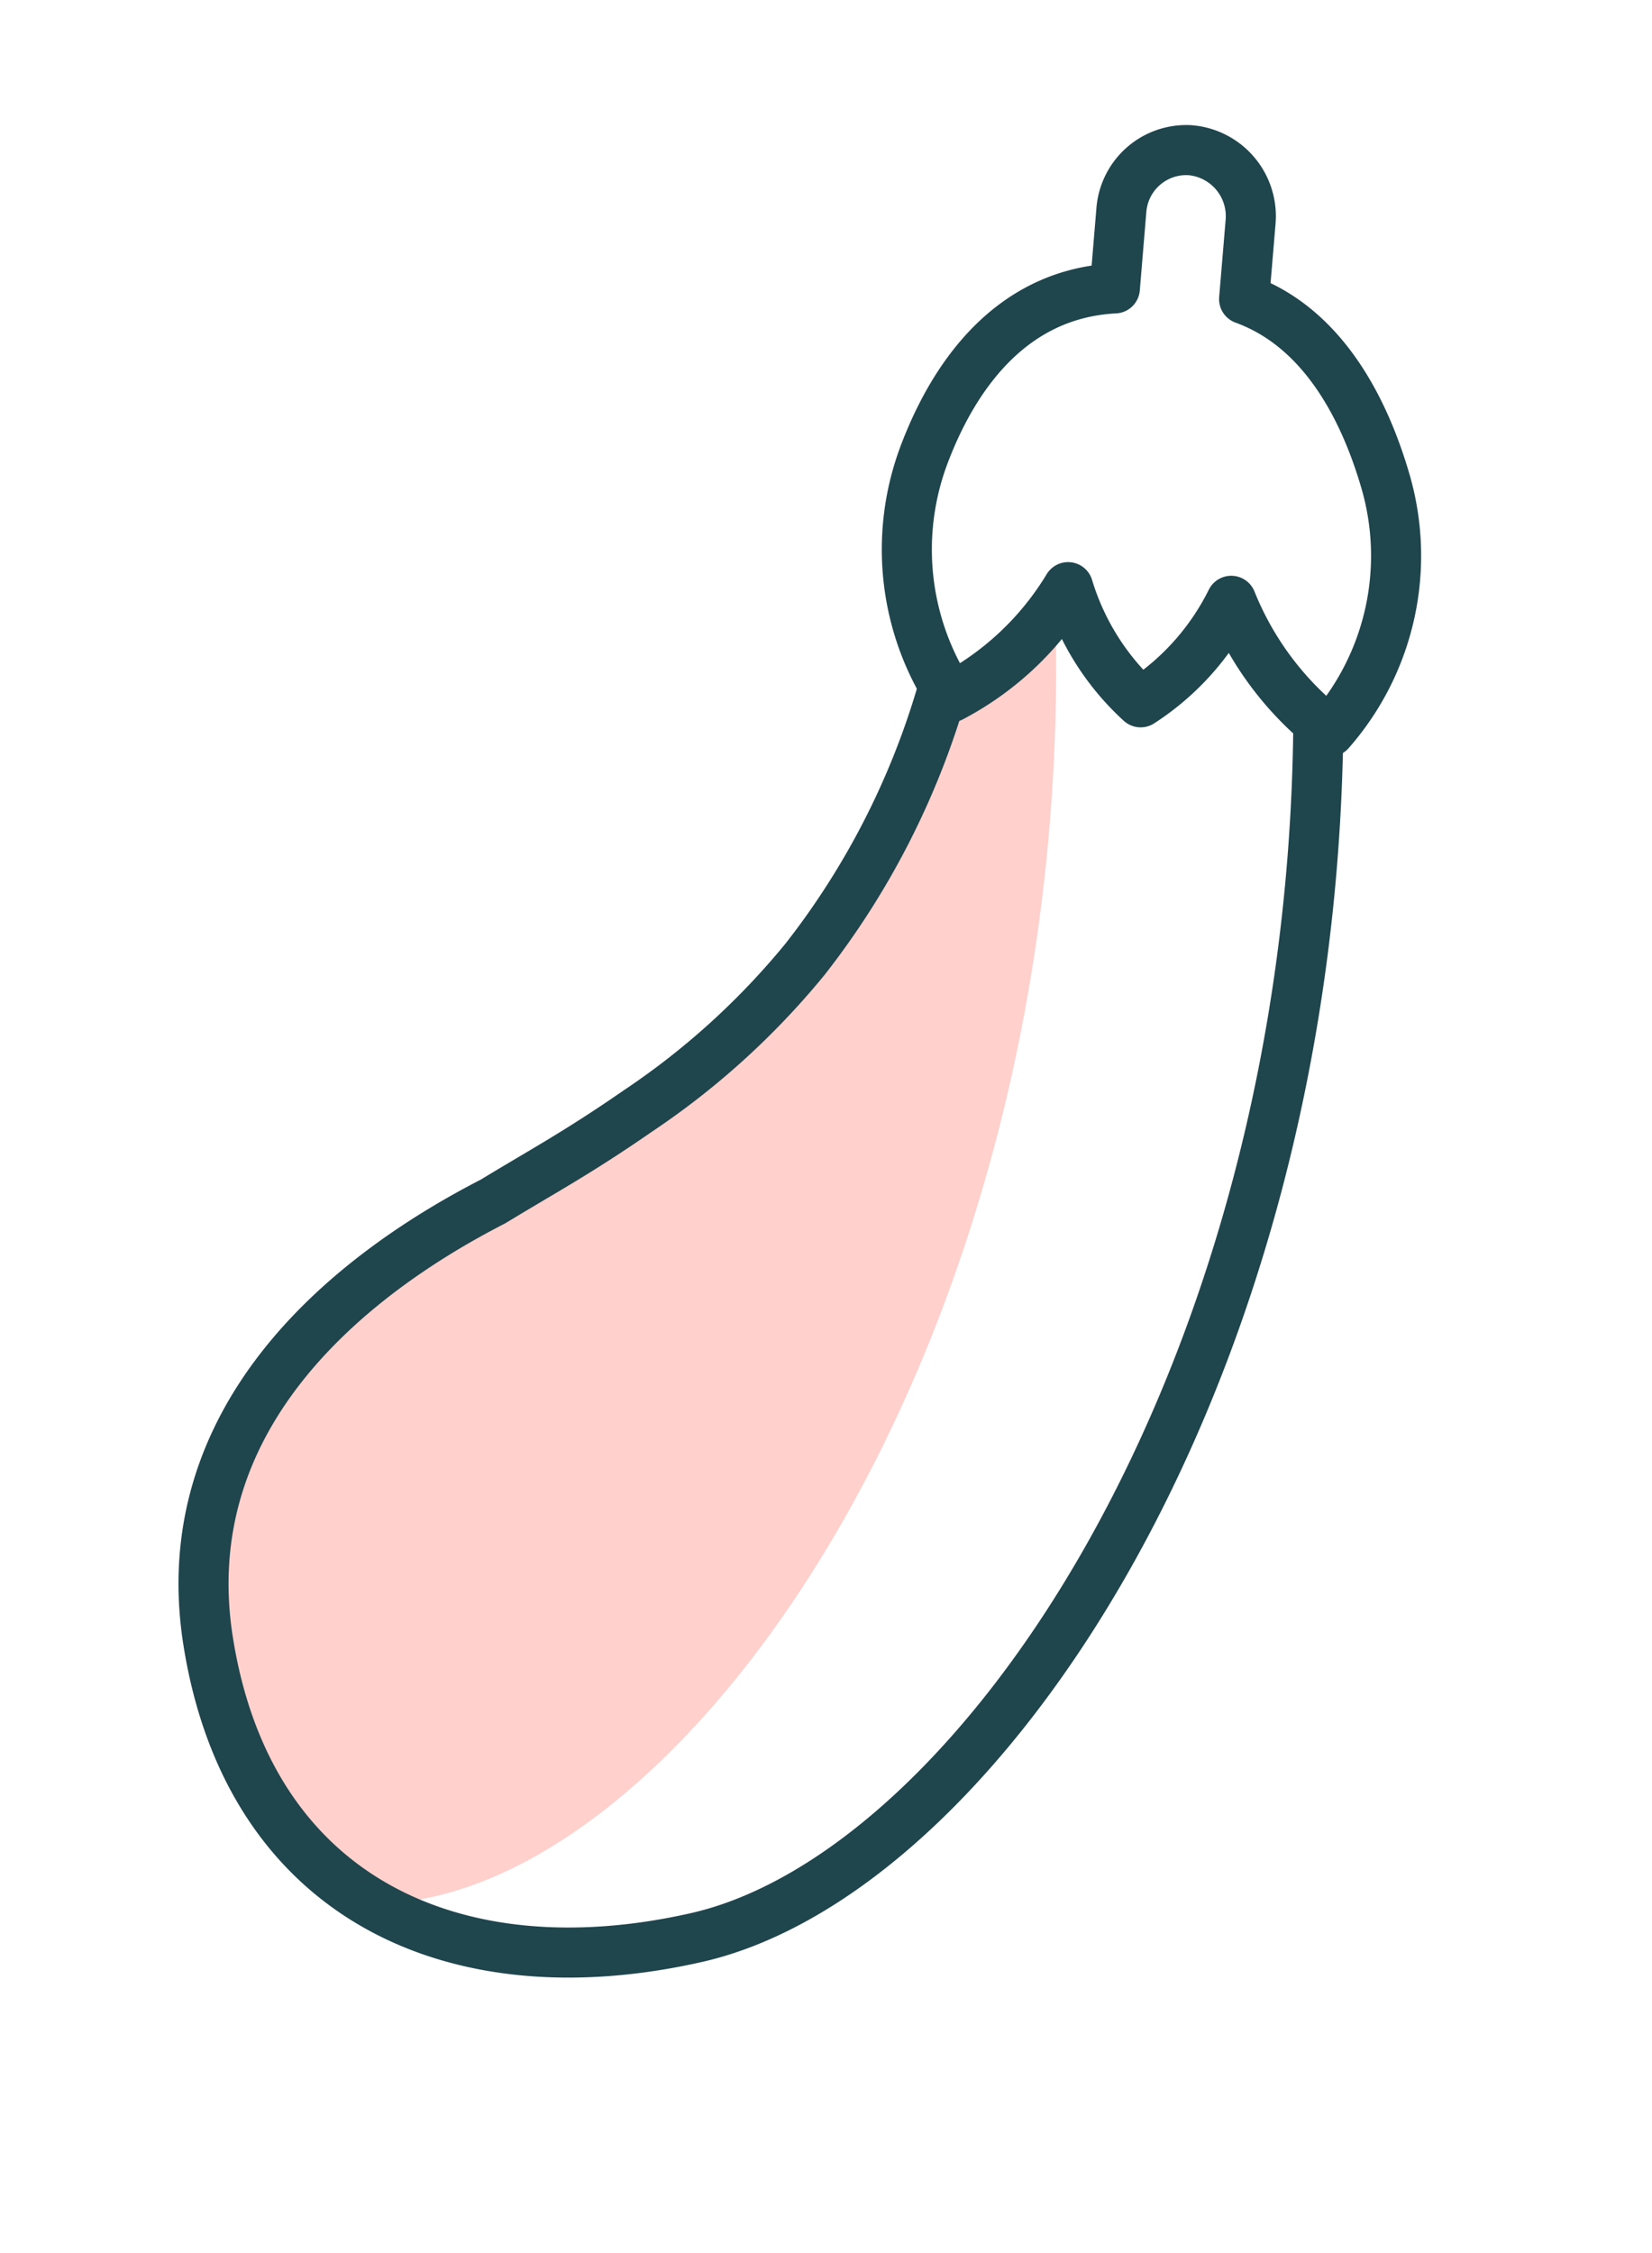 <svg xmlns="http://www.w3.org/2000/svg" xmlns:xlink="http://www.w3.org/1999/xlink" width="33" height="45" viewBox="0 0 33 45">
  <defs>
    <clipPath id="clip-path">
      <rect id="Rectangle_2156" data-name="Rectangle 2156" width="33" height="45" transform="translate(16.934 1874)" fill="#fff" stroke="#707070" stroke-width="1"/>
    </clipPath>
  </defs>
  <g id="Mask_Group_84" data-name="Mask Group 84" transform="translate(-16.934 -1874)" clip-path="url(#clip-path)">
    <g id="Group_13369" data-name="Group 13369" transform="translate(-545.381 674.972)">
      <path id="Path_2368" data-name="Path 2368" d="M15.432,10.579s-.04-.057-.1-.16c-.014-.023-.029-.046-.042-.069A15.871,15.871,0,0,1,12.52,15.8,15.285,15.285,0,0,1,9.175,18.84c-1.192.826-1.884,1.193-2.892,1.807C3.261,22.2-.1,25.035.591,29.424a6.988,6.988,0,0,0,3.382,5.308c.367-.048.74-.115,1.117-.2,5.818-1.306,12.818-11.868,12.426-25.691a6.966,6.966,0,0,1-2.084,1.737" transform="translate(565.881 1202.378)" fill="#ffd0cc"/>
      <g id="Group_13328" data-name="Group 13328" transform="translate(566.381 1202.028)">
        <path id="Path_2369" data-name="Path 2369" d="M22.768,11.036C22.629,24.105,15.931,33.946,10.33,35.2,5.5,36.287,1.4,34.4.591,29.273c-.691-4.39,2.67-7.226,5.691-8.778,1.008-.613,1.7-.98,2.892-1.806a15.285,15.285,0,0,0,3.345-3.037,15.829,15.829,0,0,0,2.729-5.322" transform="translate(-0.5 0.502)" fill="none" stroke="#1f454d" stroke-linejoin="round" stroke-width="1"/>
        <path id="Path_2370" data-name="Path 2370" d="M19.988,3.474l.129-1.537A1.323,1.323,0,0,0,18.911.5a1.3,1.3,0,0,0-1.374,1.187L17.406,3.26c-2.185.112-3.286,1.927-3.812,3.325a5.374,5.374,0,0,0,.439,4.682c.062.1.1.16.1.16a5.964,5.964,0,0,0,2.339-2.2,5.115,5.115,0,0,0,1.449,2.3A5.12,5.12,0,0,0,19.731,9.5,6.279,6.279,0,0,0,21.7,12.113s.037-.041.1-.117a5.322,5.322,0,0,0,1.021-4.851C22.429,5.779,21.624,4.069,19.988,3.474Z" transform="translate(0.798 -0.5)" fill="none" stroke="#1f454d" stroke-linejoin="round" stroke-width="1"/>
      </g>
    </g>
  </g>
</svg>
